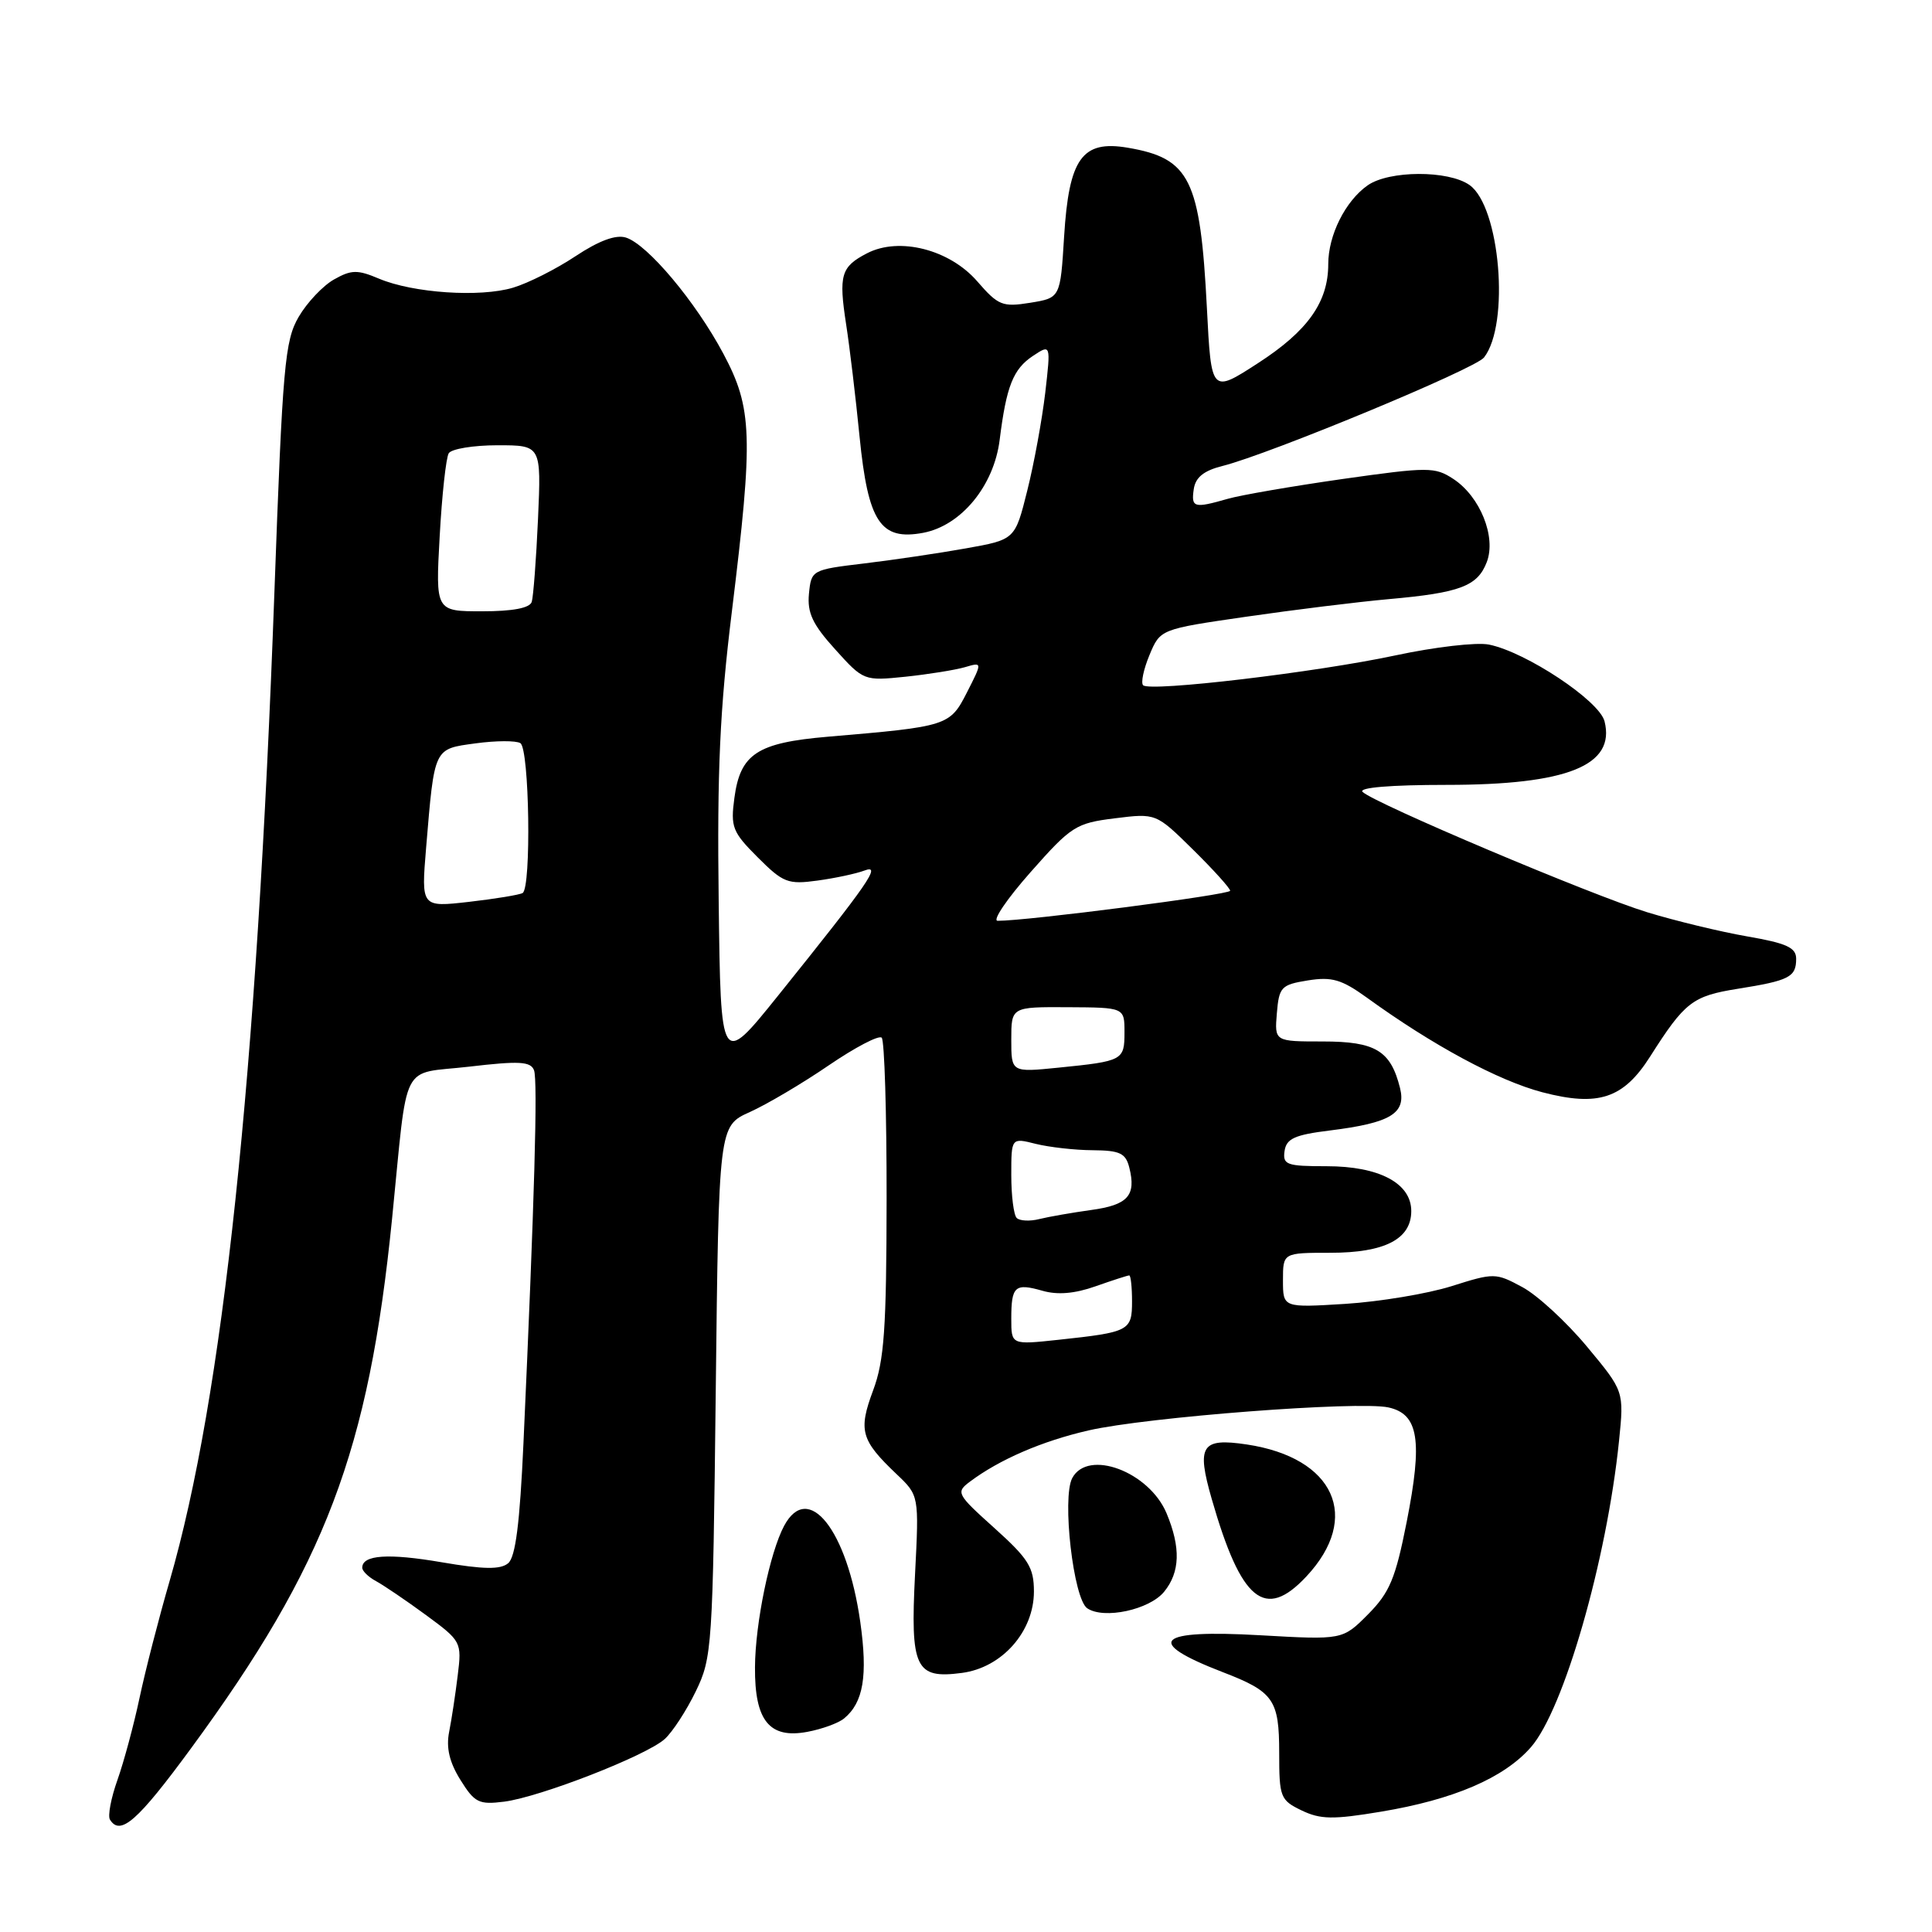 <?xml version="1.0" encoding="UTF-8" standalone="no"?>
<!DOCTYPE svg PUBLIC "-//W3C//DTD SVG 1.1//EN" "http://www.w3.org/Graphics/SVG/1.1/DTD/svg11.dtd" >
<svg xmlns="http://www.w3.org/2000/svg" xmlns:xlink="http://www.w3.org/1999/xlink" version="1.1" viewBox="0 0 256 256">
 <g >
 <path fill="currentColor"
d=" M 25.30 231.68 C 43.14 207.37 48.85 192.31 51.95 161.50 C 54.10 140.08 52.92 142.41 62.15 141.34 C 68.80 140.56 70.31 140.64 70.76 141.81 C 71.27 143.15 70.83 158.89 69.36 191.25 C 68.88 201.84 68.31 206.33 67.33 207.14 C 66.31 207.99 64.09 207.96 58.54 207.01 C 51.43 205.79 48.00 206.03 48.00 207.73 C 48.00 208.17 48.82 208.97 49.83 209.51 C 50.84 210.06 53.81 212.07 56.44 214.00 C 61.13 217.45 61.20 217.57 60.65 222.00 C 60.35 224.47 59.84 227.85 59.51 229.50 C 59.10 231.59 59.55 233.51 61.01 235.85 C 62.89 238.87 63.46 239.15 66.80 238.73 C 71.57 238.12 85.65 232.63 88.08 230.43 C 89.11 229.50 90.96 226.66 92.19 224.12 C 94.36 219.66 94.45 218.31 94.84 184.35 C 95.24 149.20 95.24 149.20 99.36 147.35 C 101.62 146.33 106.33 143.55 109.82 141.16 C 113.31 138.78 116.46 137.13 116.83 137.50 C 117.20 137.87 117.49 147.47 117.48 158.83 C 117.46 176.10 117.17 180.28 115.69 184.24 C 113.71 189.56 114.07 190.83 118.80 195.33 C 121.78 198.16 121.78 198.16 121.25 208.56 C 120.61 221.05 121.29 222.49 127.46 221.67 C 132.78 220.97 137.00 216.19 137.00 210.88 C 137.00 207.69 136.28 206.54 131.78 202.49 C 126.75 197.97 126.63 197.74 128.53 196.32 C 132.44 193.39 138.08 190.95 144.23 189.54 C 151.91 187.77 179.98 185.62 183.97 186.49 C 187.98 187.37 188.53 190.84 186.39 201.68 C 184.91 209.17 184.14 211.01 181.28 213.90 C 177.90 217.30 177.90 217.30 166.99 216.68 C 153.18 215.89 151.51 217.51 162.00 221.56 C 168.77 224.16 169.50 225.21 169.50 232.27 C 169.50 238.14 169.65 238.53 172.47 239.89 C 174.97 241.09 176.62 241.12 182.97 240.06 C 192.60 238.46 199.27 235.60 202.84 231.53 C 207.21 226.56 212.91 206.72 214.53 190.92 C 215.20 184.34 215.20 184.34 210.27 178.42 C 207.56 175.16 203.71 171.62 201.72 170.55 C 198.18 168.64 197.98 168.64 192.32 170.43 C 189.13 171.43 182.81 172.48 178.26 172.77 C 170.00 173.28 170.00 173.28 170.00 169.64 C 170.00 166.00 170.00 166.00 176.28 166.00 C 183.49 166.00 187.00 164.19 187.00 160.47 C 187.00 156.78 182.75 154.53 175.78 154.53 C 170.48 154.53 169.95 154.34 170.21 152.52 C 170.45 150.87 171.54 150.37 176.25 149.79 C 184.27 148.79 186.35 147.53 185.51 144.17 C 184.27 139.21 182.27 138.00 175.28 138.00 C 168.88 138.00 168.88 138.00 169.19 134.26 C 169.48 130.78 169.76 130.48 173.30 129.91 C 176.48 129.40 177.77 129.78 181.10 132.18 C 189.82 138.50 198.52 143.19 204.37 144.73 C 211.79 146.67 215.11 145.57 218.65 140.00 C 223.25 132.76 224.26 131.98 230.26 131.02 C 237.10 129.93 238.00 129.47 238.00 127.04 C 238.00 125.56 236.73 124.98 231.52 124.08 C 227.96 123.46 222.00 122.02 218.27 120.88 C 210.97 118.65 182.11 106.45 180.55 104.93 C 179.97 104.36 184.25 104.00 191.68 104.00 C 207.69 104.00 214.08 101.43 212.61 95.58 C 211.93 92.85 202.19 86.39 197.29 85.41 C 195.66 85.08 190.10 85.73 184.92 86.84 C 174.39 89.09 152.37 91.70 151.47 90.80 C 151.15 90.48 151.53 88.68 152.31 86.80 C 153.74 83.37 153.74 83.37 165.12 81.72 C 171.38 80.81 179.88 79.76 184.00 79.39 C 193.47 78.55 195.79 77.67 197.01 74.47 C 198.28 71.14 196.12 65.78 192.57 63.46 C 190.13 61.86 189.27 61.86 177.90 63.47 C 171.26 64.42 164.40 65.60 162.67 66.10 C 158.20 67.38 157.82 67.27 158.18 64.81 C 158.41 63.25 159.51 62.36 162.00 61.74 C 168.25 60.16 195.47 48.88 196.64 47.37 C 200.09 42.96 198.77 27.35 194.71 24.51 C 191.90 22.54 184.06 22.57 181.22 24.56 C 178.27 26.63 176.00 31.16 176.00 35.00 C 176.00 40.03 173.28 43.86 166.69 48.12 C 160.50 52.13 160.50 52.13 159.92 40.82 C 159.04 23.71 157.68 20.97 149.41 19.57 C 143.38 18.55 141.64 20.99 141.00 31.34 C 140.50 39.47 140.50 39.47 136.50 40.12 C 132.83 40.71 132.27 40.48 129.50 37.29 C 125.84 33.06 119.16 31.35 114.89 33.56 C 111.43 35.35 111.11 36.43 112.12 43.00 C 112.59 46.02 113.39 52.73 113.90 57.89 C 115.03 69.19 116.67 71.66 122.33 70.60 C 127.36 69.65 131.70 64.38 132.46 58.29 C 133.35 51.16 134.25 48.90 136.87 47.16 C 139.24 45.59 139.24 45.59 138.50 52.05 C 138.08 55.60 137.02 61.42 136.12 65.00 C 134.50 71.50 134.50 71.50 128.00 72.66 C 124.42 73.30 118.35 74.20 114.50 74.66 C 107.57 75.49 107.50 75.53 107.19 78.68 C 106.95 81.20 107.67 82.74 110.67 86.05 C 114.42 90.21 114.49 90.23 119.97 89.67 C 123.01 89.35 126.55 88.78 127.84 88.41 C 130.18 87.72 130.18 87.72 128.13 91.74 C 125.86 96.19 125.61 96.27 109.68 97.62 C 100.33 98.42 98.09 99.89 97.31 105.73 C 96.79 109.59 97.05 110.25 100.40 113.60 C 103.77 116.97 104.40 117.22 108.33 116.68 C 110.67 116.36 113.47 115.76 114.55 115.35 C 116.85 114.48 115.17 116.90 103.09 131.94 C 95.50 141.38 95.50 141.38 95.23 119.44 C 95.01 102.20 95.38 93.97 96.98 81.00 C 99.83 57.74 99.71 54.11 95.84 46.85 C 92.17 39.97 85.81 32.39 82.94 31.48 C 81.61 31.06 79.38 31.88 76.27 33.94 C 73.70 35.65 69.97 37.53 67.98 38.12 C 63.62 39.43 54.72 38.83 50.21 36.92 C 47.37 35.72 46.56 35.73 44.26 37.03 C 42.80 37.85 40.69 40.08 39.58 41.98 C 37.74 45.13 37.45 48.40 36.36 78.47 C 34.03 142.80 29.55 185.07 22.47 209.51 C 21.04 214.43 19.25 221.39 18.49 224.98 C 17.73 228.57 16.41 233.46 15.56 235.86 C 14.71 238.25 14.26 240.62 14.57 241.11 C 15.94 243.32 18.24 241.30 25.30 231.68 Z  M 111.85 227.70 C 114.41 225.59 115.00 222.05 113.99 214.91 C 112.26 202.72 107.10 196.21 103.90 202.18 C 102.01 205.72 100.07 215.09 100.04 220.92 C 99.99 228.00 101.95 230.42 106.97 229.48 C 108.91 229.12 111.11 228.32 111.85 227.70 Z  M 154.25 210.92 C 156.37 208.32 156.47 205.07 154.58 200.53 C 152.27 195.00 144.16 191.96 142.08 195.85 C 140.69 198.45 142.23 211.89 144.07 213.11 C 146.29 214.60 152.30 213.30 154.25 210.92 Z  M 173.11 208.88 C 180.42 201.06 176.84 193.15 165.21 191.40 C 159.19 190.50 158.52 191.53 160.56 198.62 C 164.46 212.19 167.61 214.77 173.11 208.88 Z  M 134.00 174.76 C 134.00 170.42 134.47 169.99 138.12 171.03 C 140.12 171.61 142.40 171.42 145.17 170.44 C 147.41 169.65 149.42 169.00 149.63 169.00 C 149.83 169.00 150.00 170.54 150.00 172.43 C 150.00 176.34 149.65 176.52 140.25 177.53 C 134.00 178.20 134.00 178.20 134.00 174.76 Z  M 134.72 161.39 C 134.32 160.99 134.00 158.44 134.00 155.71 C 134.00 150.75 134.00 150.75 137.25 151.57 C 139.04 152.01 142.43 152.40 144.79 152.41 C 148.40 152.44 149.16 152.80 149.64 154.72 C 150.57 158.42 149.45 159.67 144.59 160.33 C 142.07 160.68 138.98 161.22 137.72 161.53 C 136.47 161.85 135.12 161.78 134.72 161.39 Z  M 134.00 137.76 C 134.00 133.42 134.00 133.42 141.50 133.46 C 149.00 133.50 149.00 133.50 149.00 136.78 C 149.00 140.50 148.80 140.61 140.25 141.47 C 134.00 142.10 134.00 142.10 134.00 137.76 Z  M 136.56 115.56 C 141.94 109.47 142.56 109.07 147.72 108.43 C 153.18 107.75 153.18 107.75 158.09 112.59 C 160.79 115.25 163.00 117.70 163.00 118.03 C 163.00 118.55 135.99 122.04 132.19 122.01 C 131.46 122.00 133.43 119.10 136.56 115.56 Z  M 56.46 112.36 C 57.58 98.96 57.44 99.26 63.01 98.50 C 65.71 98.13 68.38 98.12 68.95 98.47 C 70.15 99.21 70.42 117.63 69.25 118.33 C 68.84 118.57 65.64 119.10 62.15 119.50 C 55.81 120.22 55.81 120.22 56.46 112.36 Z  M 58.26 71.06 C 58.56 65.60 59.10 60.65 59.46 60.06 C 59.82 59.48 62.73 59.00 65.92 59.00 C 71.72 59.00 71.72 59.00 71.29 68.75 C 71.05 74.11 70.67 79.06 70.46 79.75 C 70.20 80.57 67.95 81.00 63.89 81.00 C 57.71 81.00 57.71 81.00 58.26 71.06 Z "/>
</g>
</svg>